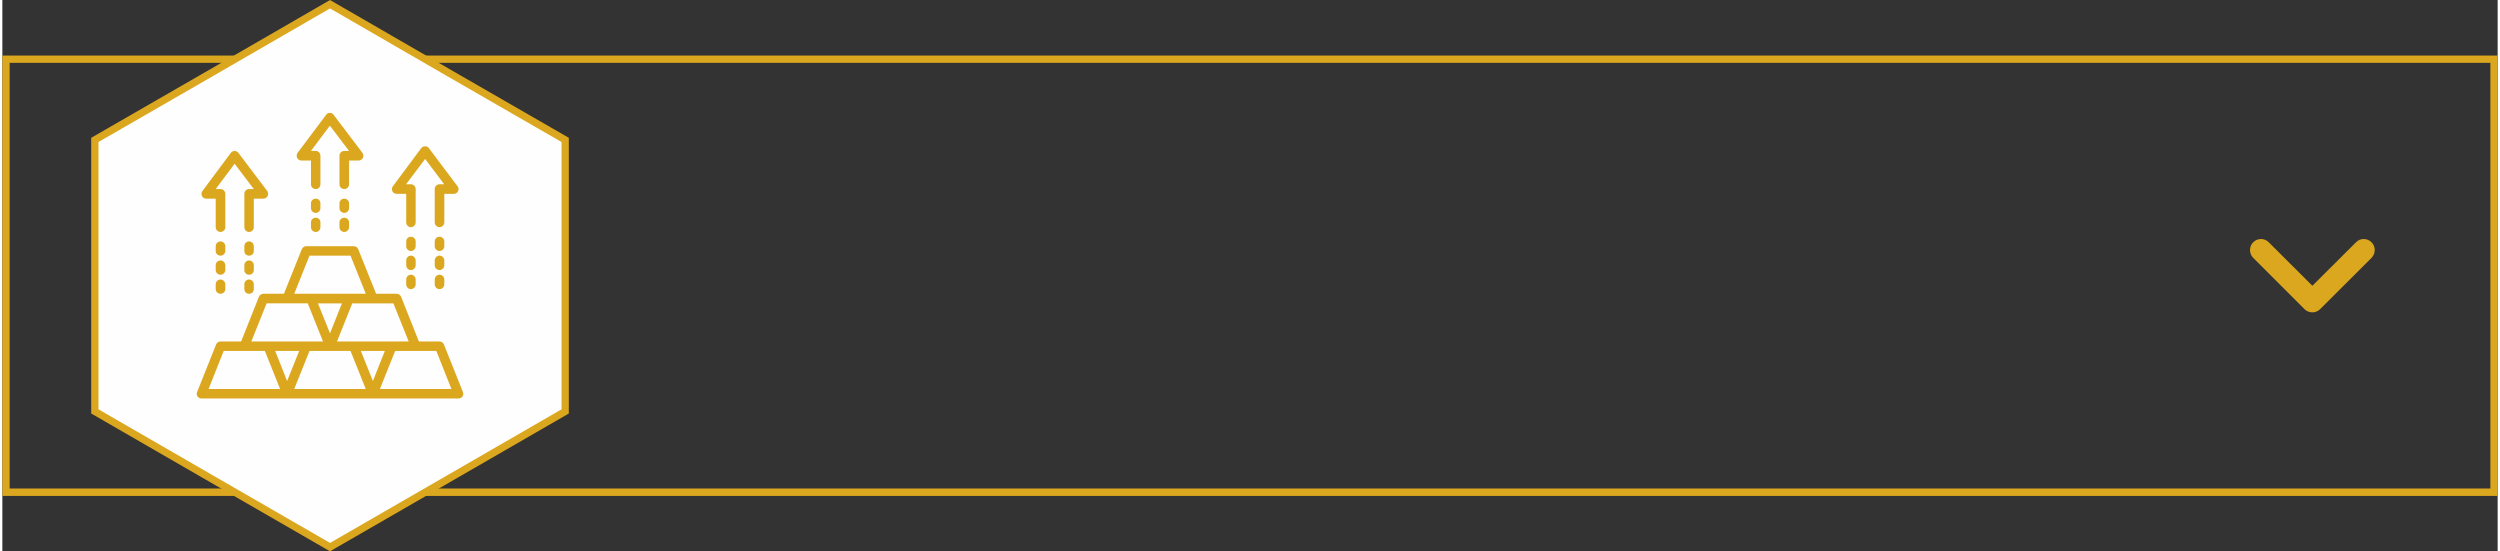 <?xml version="1.0" encoding="UTF-8"?>
<!DOCTYPE svg PUBLIC "-//W3C//DTD SVG 1.1//EN" "http://www.w3.org/Graphics/SVG/1.1/DTD/svg11.dtd">
<!-- Creator: CorelDRAW 2018 (64-Bit) -->
<svg xmlns="http://www.w3.org/2000/svg" xml:space="preserve" width="340px" height="75px" version="1.1" style="shape-rendering:geometricPrecision; text-rendering:geometricPrecision; image-rendering:optimizeQuality; fill-rule:evenodd; clip-rule:evenodd"
viewBox="0 0 17158 3792"
 xmlns:xlink="http://www.w3.org/1999/xlink">
 <rect x="0" y="0" width="17158" height="3792" fill="#333333" stroke="none"/>
 <defs>
  <style type="text/css">
   <![CDATA[
    .str0 {stroke:#DBA71F;stroke-width:50;stroke-miterlimit:22.926}
    .fil2 {fill:none}
    .fil3 {fill:#FEFEFE}
    .fil0 {fill:#DBA71F}
    .fil1 {fill:#DBA71F;fill-rule:nonzero}
   ]]>
  </style>
 </defs>
 <g id="Слой_x0020_1">
  <g>
   <path class="fil0" d="M0 382l17158 0 0 3028 -17158 0 0 -3028zm17108 50l-17058 0 0 2927 17058 0 0 -2927z"/>
  </g>
  <g>
   <path class="fil1" d="M16184 1666c29,-30 77,-30 107,0 29,29 29,77 0,107l-354 353c-29,29 -77,29 -107,0l-353 -353c-29,-30 -29,-78 0,-107 30,-30 78,-30 107,0l300 299 300 -299z"/>
   <polygon class="fil2" points="17158,1692 16676,1692 16676,2099 17158,2099 "/>
  </g>
  <g>
   <polygon class="fil3 str0" points="2253,29 3061,496 3870,962 3870,1896 3870,2829 3061,3296 2253,3762 1445,3296 636,2829 636,1896 636,962 1445,496 "/>
   <g id="_1852043775808">
    <path class="fil1" d="M2351 1300c-18,0 -33,-14 -33,-33l0 -196c0,-18 15,-33 33,-33l33 0 -132 -174 -130 174 33 0c18,0 32,15 32,33l0 196c0,19 -14,33 -32,33 -18,0 -33,-14 -33,-33l0 -163 -65 0c-13,0 -24,-7 -30,-18 -5,-11 -4,-25 3,-35l196 -261c6,-9 16,-14 26,-14 10,0 20,5 26,14l198 261c7,10 8,24 3,35 -6,11 -17,18 -30,18l-65 0 0 163c0,19 -15,33 -33,33z"/>
    <path class="fil1" d="M1696 1595c-18,0 -32,-15 -32,-33l0 -229c0,-18 14,-33 32,-33l33 0 -132 -174 -130 174 33 0c18,0 33,15 33,33l0 229c0,18 -15,33 -33,33 -18,0 -33,-15 -33,-33l0 -196 -65 0c-13,0 -24,-7 -29,-18 -6,-11 -5,-25 3,-35l195 -262c6,-8 16,-13 26,-13 11,0 20,5 26,13l198 262c7,10 8,23 3,35 -6,11 -17,18 -29,18l-66 0 0 196c0,18 -14,33 -33,33z"/>
    <path class="fil1" d="M2351 1464c-18,0 -33,-15 -33,-33l0 -33c0,-18 15,-32 33,-32 18,0 33,14 33,32l0 33c0,18 -15,33 -33,33z"/>
    <path class="fil1" d="M2155 1464c-18,0 -33,-15 -33,-33l0 -33c0,-18 15,-32 33,-32 18,0 32,14 32,32l0 33c0,18 -14,33 -32,33z"/>
    <path class="fil1" d="M2351 1595c-18,0 -33,-15 -33,-33l0 -33c0,-18 15,-32 33,-32 18,0 33,14 33,32l0 33c0,18 -15,33 -33,33z"/>
    <path class="fil1" d="M2155 1595c-18,0 -33,-15 -33,-33l0 -33c0,-18 15,-32 33,-32 18,0 32,14 32,32l0 33c0,18 -14,33 -32,33z"/>
    <path class="fil1" d="M1500 1758c-18,0 -33,-14 -33,-32l0 -33c0,-18 15,-33 33,-33 18,0 33,15 33,33l0 33c0,18 -15,32 -33,32z"/>
    <path class="fil1" d="M1500 1889c-18,0 -33,-14 -33,-32l0 -33c0,-18 15,-33 33,-33 18,0 33,15 33,33l0 33c0,18 -15,32 -33,32z"/>
    <path class="fil1" d="M1500 2020c-18,0 -33,-14 -33,-32l0 -33c0,-18 15,-33 33,-33 18,0 33,15 33,33l0 33c0,18 -15,32 -33,32z"/>
    <path class="fil1" d="M1696 1758c-18,0 -32,-14 -32,-32l0 -33c0,-18 14,-33 32,-33 19,0 33,15 33,33l0 33c0,18 -14,32 -33,32z"/>
    <path class="fil1" d="M1696 1889c-18,0 -32,-14 -32,-32l0 -33c0,-18 14,-33 32,-33 19,0 33,15 33,33l0 33c0,18 -14,32 -33,32z"/>
    <path class="fil1" d="M1696 2020c-18,0 -32,-14 -32,-32l0 -33c0,-18 14,-33 32,-33 19,0 33,15 33,33l0 33c0,18 -14,32 -33,32z"/>
    <path class="fil1" d="M3006 1562c-18,0 -33,-15 -33,-33l0 -229c0,-18 15,-33 33,-33l32 0 -131 -174 -131 174 33 0c18,0 33,15 33,33l0 229c0,18 -15,33 -33,33 -18,0 -32,-15 -32,-33l0 -196 -66 0c-12,0 -24,-7 -29,-18 -6,-11 -4,-25 3,-34l195 -262c7,-9 16,-13 27,-13 10,0 20,4 26,13l197 262c8,9 9,23 3,34 -5,11 -17,18 -29,18l-65 0 0 196c0,18 -15,33 -33,33z"/>
    <path class="fil1" d="M2809 1726c-18,0 -32,-15 -32,-33l0 -33c0,-18 14,-32 32,-32 18,0 33,14 33,32l0 33c0,18 -15,33 -33,33z"/>
    <path class="fil1" d="M3167 2696l-131 -328c-5,-12 -17,-20 -30,-20l-142 0 -122 -307c-5,-12 -17,-21 -31,-21l-141 0 -123 -306c-5,-13 -17,-21 -30,-21l-328 0c-13,0 -25,8 -30,21l-123 306 -141 0c-14,0 -26,9 -31,21l-122 307 -142 0c-13,0 -25,8 -30,20l-131 328c-4,10 -3,21 3,30 6,9 16,14 27,14l1768 0c11,0 21,-5 27,-14 6,-9 7,-20 3,-30zm-478 -610l105 262 -493 0 105 -262 283 0zm-436 206l-83 -206 165 0 -82 206zm-141 -534l282 0 105 262 -492 0 105 -262zm-295 328l283 0 105 262 -493 0 105 -262zm-399 589l104 -262 283 0 105 262 -492 0zm458 -262l165 0 -83 207 -82 -207zm131 262l105 -262 282 0 105 262 -492 0zm458 -262l165 0 -82 207 -83 -207zm131 262l105 -262 283 0 104 262 -492 0z"/>
    <path class="fil1" d="M2809 1857c18,0 33,-15 33,-33l0 -33c0,-18 -15,-33 -33,-33 -18,0 -32,15 -32,33l0 33c0,18 14,33 32,33z"/>
    <path class="fil1" d="M2809 1988c18,0 33,-15 33,-33l0 -33c0,-18 -15,-33 -33,-33 -18,0 -32,15 -32,33l0 33c0,18 14,33 32,33z"/>
    <path class="fil1" d="M3006 1726c-18,0 -33,-15 -33,-33l0 -33c0,-18 15,-32 33,-32 18,0 33,14 33,32l0 33c0,18 -15,33 -33,33z"/>
    <path class="fil1" d="M3006 1857c-18,0 -33,-15 -33,-33l0 -33c0,-18 15,-33 33,-33 18,0 33,15 33,33l0 33c0,18 -15,33 -33,33z"/>
    <path class="fil1" d="M3006 1988c-18,0 -33,-15 -33,-33l0 -33c0,-18 15,-33 33,-33 18,0 33,15 33,33l0 33c0,18 -15,33 -33,33z"/>
   </g>
  </g>
 </g>
</svg>
